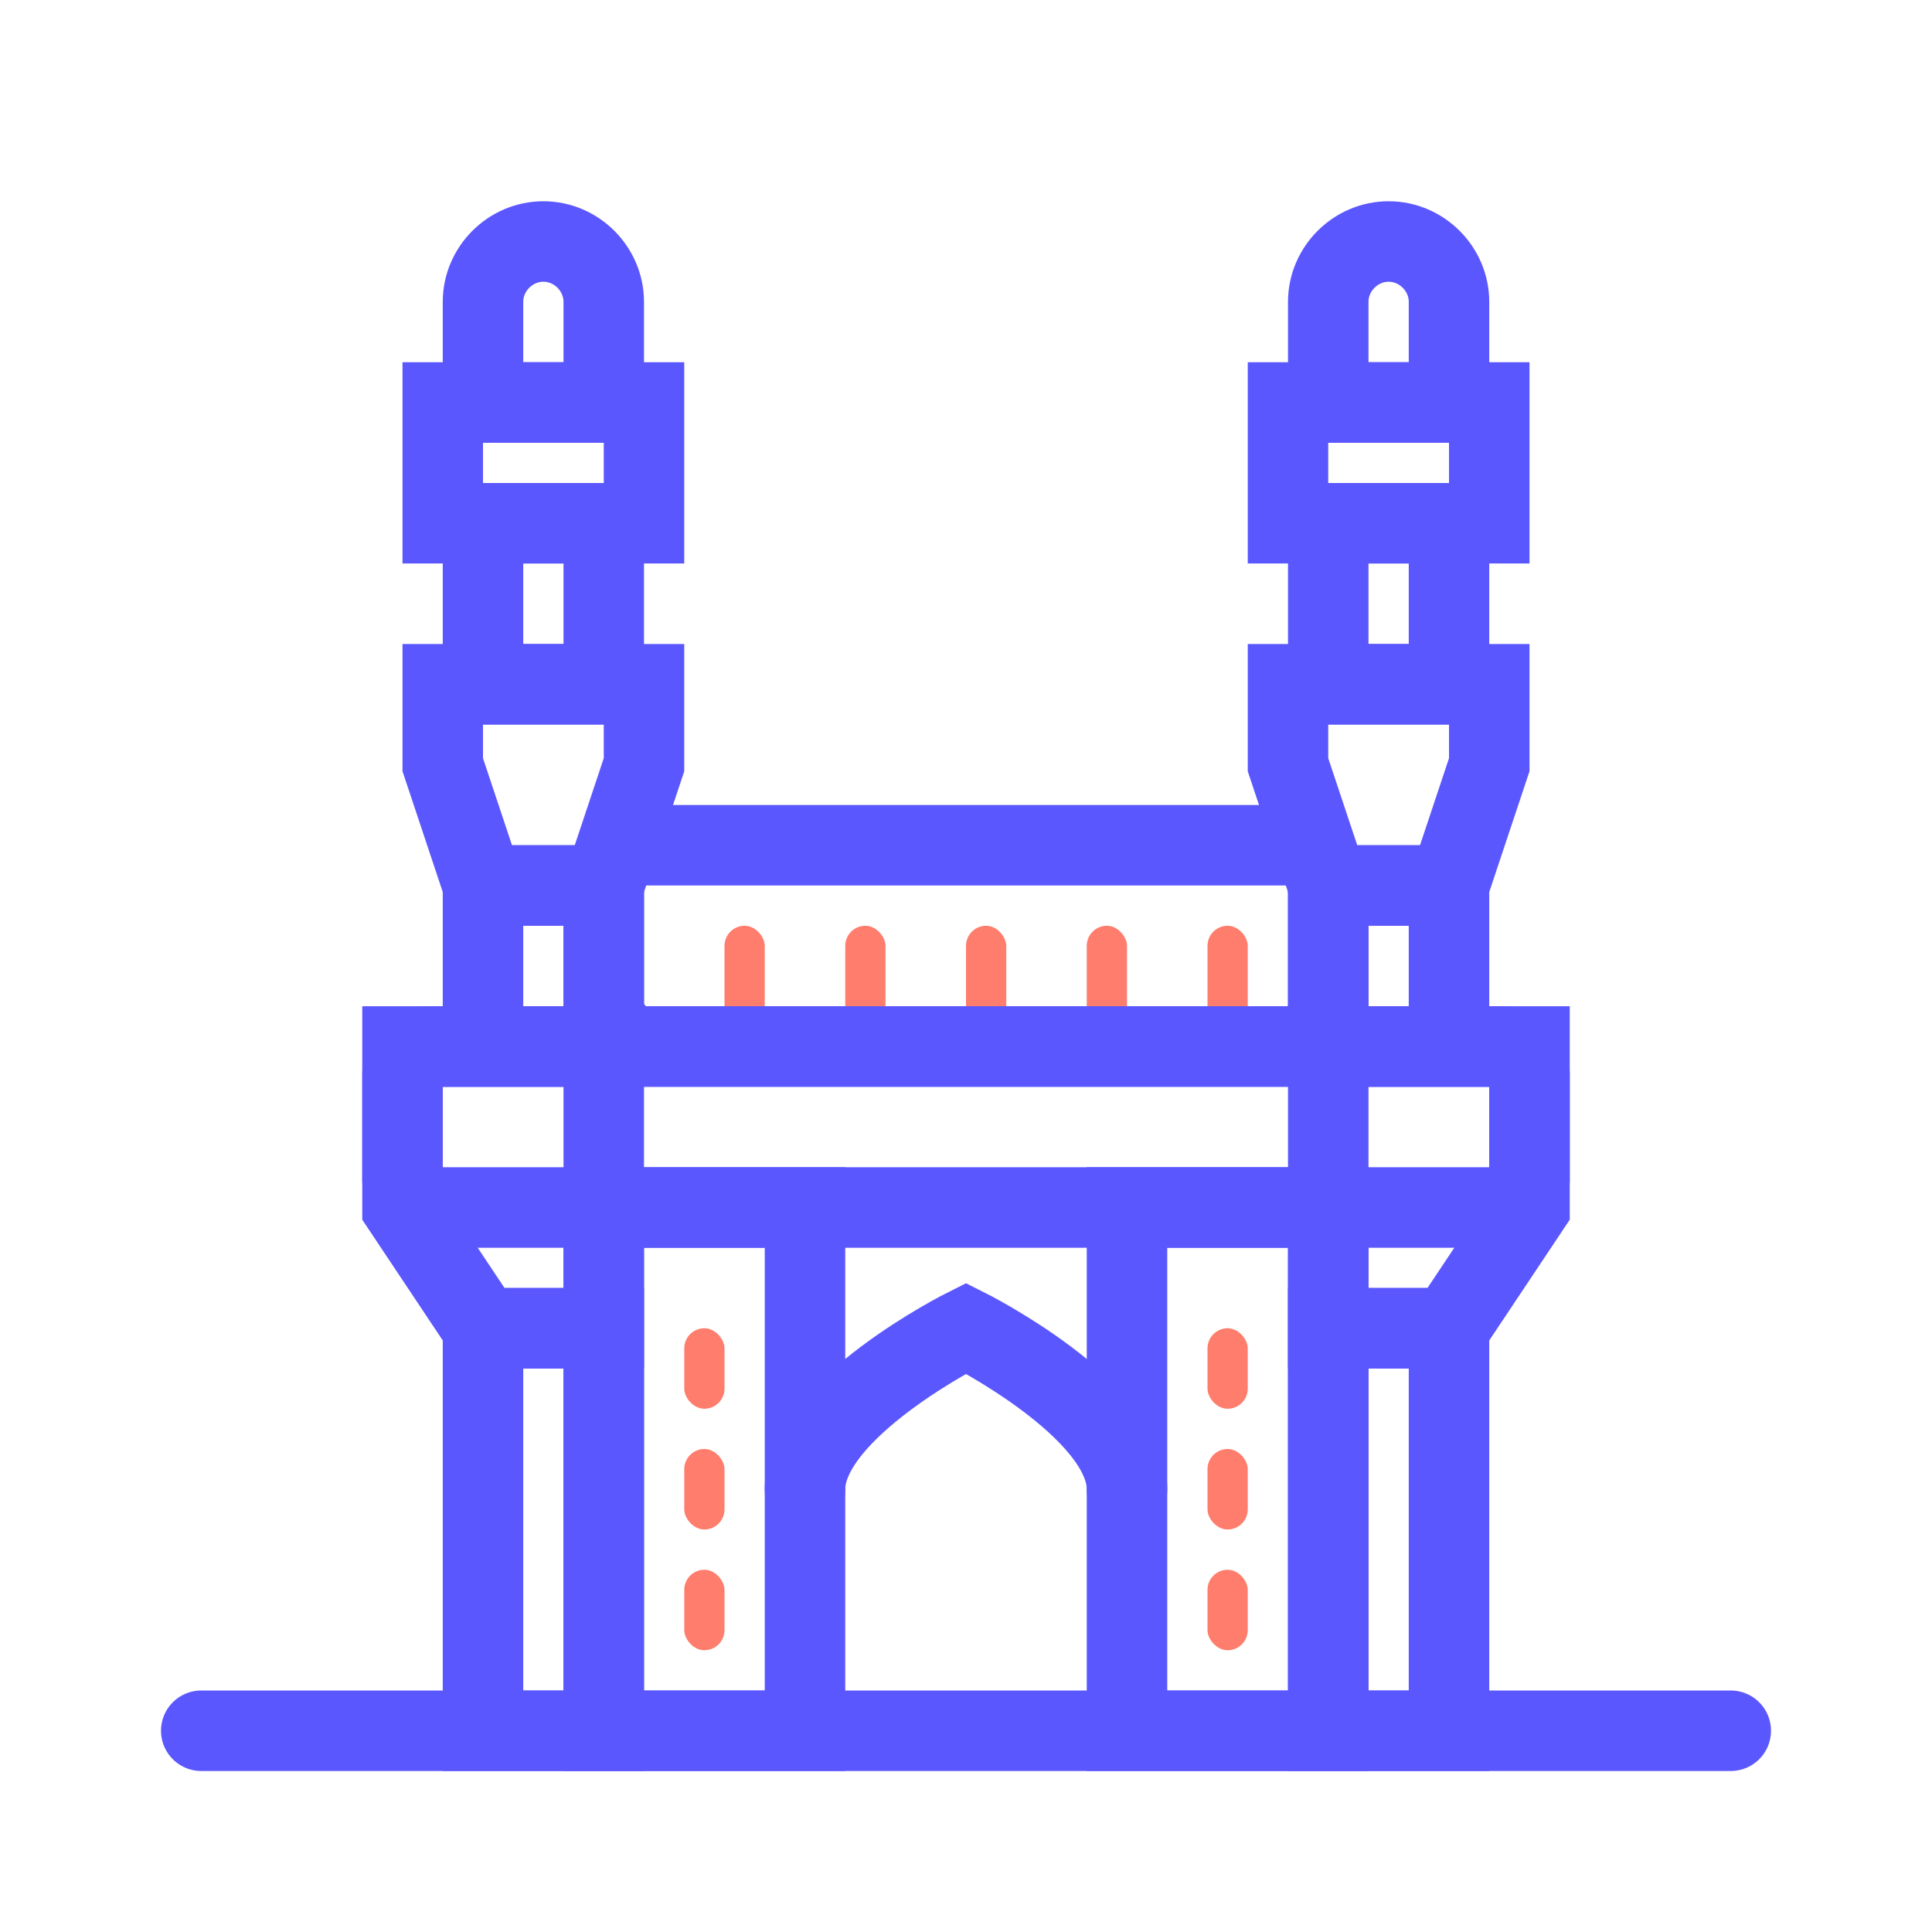 <?xml version="1.0" encoding="UTF-8"?>
<svg id="Layer_2" data-name="Layer 2" xmlns="http://www.w3.org/2000/svg" viewBox="0 0 24 24">
  <defs>
    <style>
      .cls-1, .cls-2 {
        fill: none;
      }

      .cls-1, .cls-3 {
        stroke-width: 0px;
      }

      .cls-2 {
        stroke: #5b57ff;
        stroke-linecap: round;
        stroke-miterlimit: 10;
      }

      .cls-3 {
        fill: #ff7d6c;
      }
    </style>
  </defs>
  <g id="Layer_1-2" data-name="Layer 1">
    <g>
      <rect class="cls-3" x="9" y="11.5" width=".5" height="1.5" rx=".25" ry=".25"/>
      <rect class="cls-3" x="10.5" y="11.5" width=".5" height="1.5" rx=".25" ry=".25"/>
      <rect class="cls-3" x="12" y="11.5" width=".5" height="1.5" rx=".25" ry=".25"/>
      <rect class="cls-3" x="13.5" y="11.5" width=".5" height="1.5" rx=".25" ry=".25"/>
      <rect class="cls-3" x="15" y="11.5" width=".5" height="1.5" rx=".25" ry=".25"/>
      <polygon class="cls-2" points="19 13 19 15 18 16.5 16.5 16.5 16.5 15 16.5 13 19 13"/>
      <rect class="cls-2" x="5" y="13" width="14" height="2" rx=".33" ry=".33"/>
      <rect class="cls-2" x="7.5" y="10.5" width="9" height="2.5" rx=".51" ry=".51"/>
      <rect class="cls-1" width="24" height="24"/>
      <line class="cls-2" x1="2.5" y1="21.5" x2="21.5" y2="21.5"/>
      <rect class="cls-2" x="7.5" y="15" width="2.5" height="6.5"/>
      <rect class="cls-2" x="6" y="16.5" width="1.5" height="5"/>
      <rect class="cls-2" x="6" y="6.5" width="1.5" height="2"/>
      <path class="cls-2" d="m6.75,3h0c.41,0,.75.34.75.75v1.25h-1.5v-1.25c0-.41.34-.75.75-.75Z"/>
      <path class="cls-2" d="m17.25,3h0c.41,0,.75.34.75.75v1.25h-1.5v-1.25c0-.41.34-.75.75-.75Z"/>
      <rect class="cls-2" x="16.5" y="6.5" width="1.5" height="2"/>
      <rect class="cls-2" x="6" y="11" width="1.5" height="2"/>
      <rect class="cls-2" x="16.5" y="11" width="1.5" height="2"/>
      <rect class="cls-3" x="8.5" y="16.5" width=".5" height="1" rx=".25" ry=".25"/>
      <rect class="cls-3" x="8.5" y="18" width=".5" height="1" rx=".25" ry=".25"/>
      <rect class="cls-3" x="8.5" y="19.5" width=".5" height="1" rx=".25" ry=".25"/>
      <rect class="cls-2" x="14" y="15" width="2.5" height="6.5" transform="translate(30.5 36.5) rotate(-180)"/>
      <rect class="cls-2" x="16.5" y="16.5" width="1.5" height="5" transform="translate(34.5 38) rotate(-180)"/>
      <rect class="cls-3" x="15" y="16.5" width=".5" height="1" rx=".25" ry=".25" transform="translate(30.5 34) rotate(180)"/>
      <rect class="cls-3" x="15" y="18" width=".5" height="1" rx=".25" ry=".25" transform="translate(30.5 37) rotate(180)"/>
      <rect class="cls-3" x="15" y="19.5" width=".5" height="1" rx=".25" ry=".25" transform="translate(30.5 40) rotate(180)"/>
      <path class="cls-2" d="m10,18.5c0-1,2-2,2-2,0,0,2,1,2,2"/>
      <polygon class="cls-2" points="5.5 8.5 5.5 9.5 6 11 7.5 11 8 9.5 8 8.5 5.5 8.5"/>
      <rect class="cls-2" x="5.5" y="5" width="2.5" height="1.5"/>
      <rect class="cls-2" x="16" y="5" width="2.5" height="1.5"/>
      <polygon class="cls-2" points="16 8.5 16 9.5 16.5 11 18 11 18.5 9.5 18.5 8.5 16 8.5"/>
      <polygon class="cls-2" points="5 13 5 15 6 16.5 7.5 16.5 7.5 15 7.5 13 5 13"/>
    </g>
  </g>
</svg>